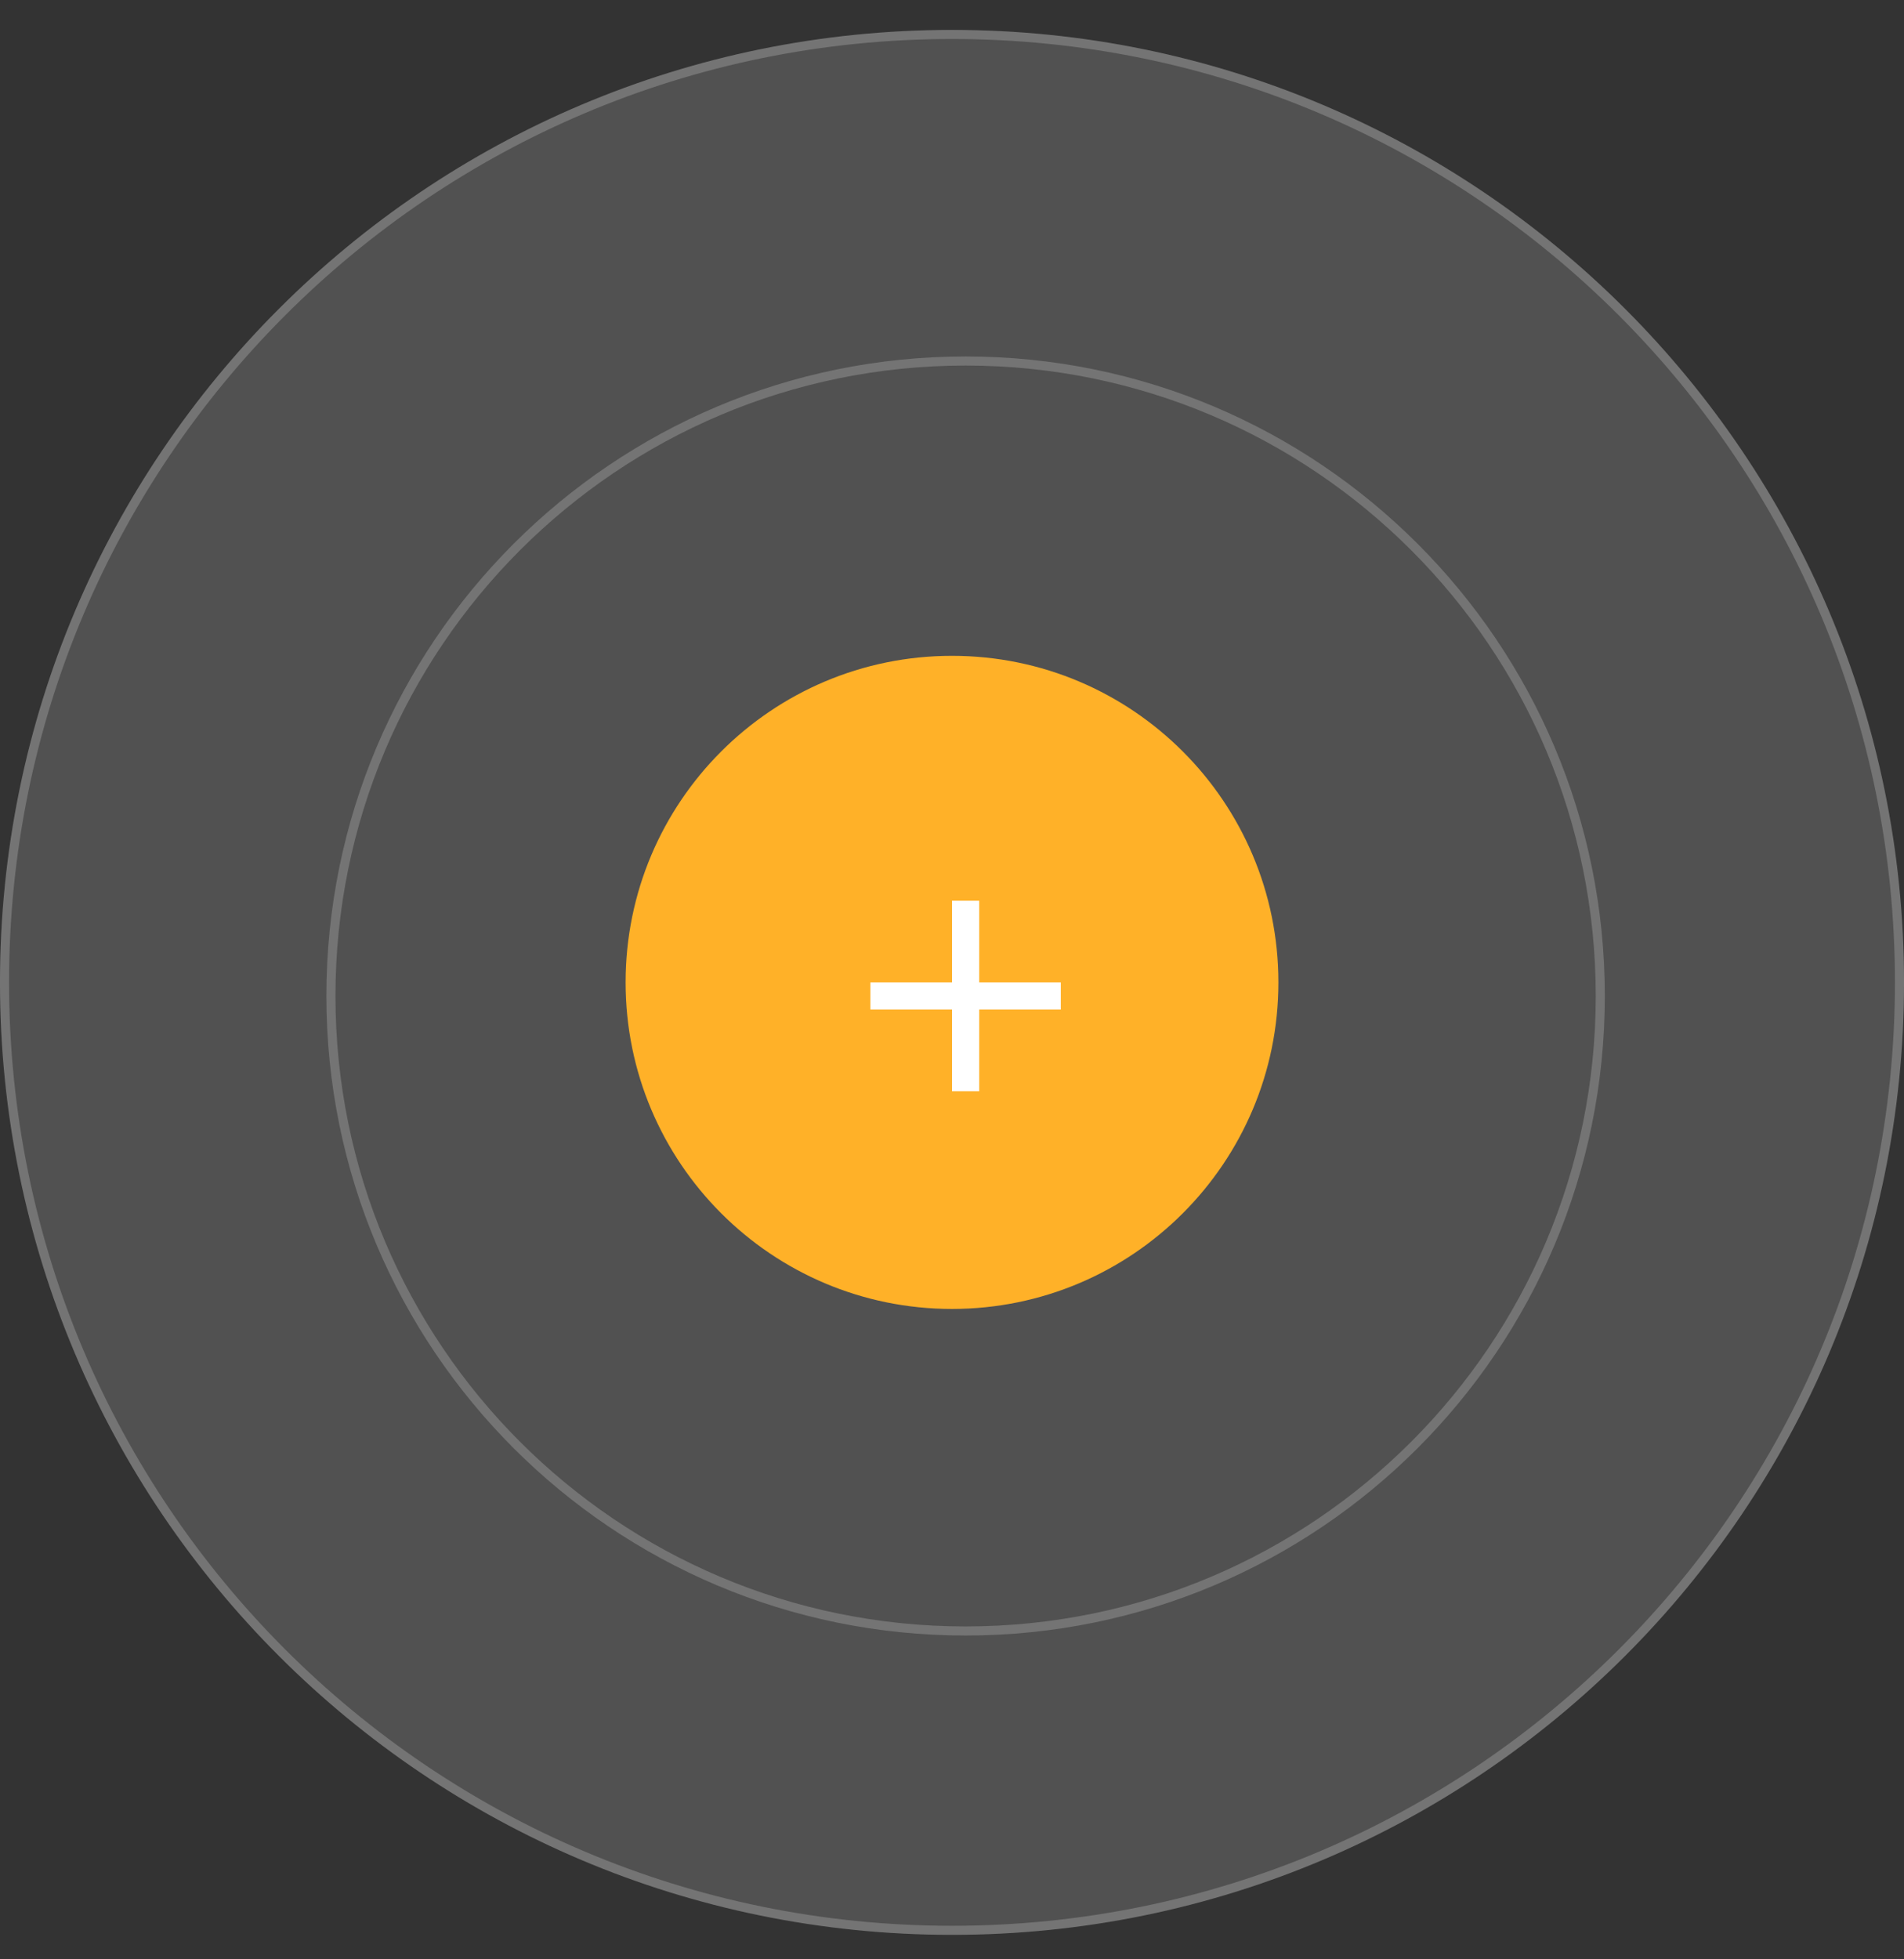<svg width="35" height="36" viewBox="0 0 35 36" fill="none" xmlns="http://www.w3.org/2000/svg">
<rect x="0" y="0" width="35" height="36" fill="#333333" stroke="none"/>
<g clip-path="url(#clip0_1_6260)">
<path d="M17.5 35.55C27.165 35.55 35 27.715 35 18.05C35 8.385 27.165 0.55 17.5 0.55C7.835 0.55 0 8.385 0 18.05C0 27.715 7.835 35.55 17.5 35.55Z" fill="white" fill-opacity="0.15"/>
<path d="M17.5 35.467C27.119 35.467 34.917 27.669 34.917 18.05C34.917 8.431 27.119 0.633 17.5 0.633C7.881 0.633 0.083 8.431 0.083 18.05C0.083 27.669 7.881 35.467 17.5 35.467Z" stroke="white" stroke-opacity="0.2" stroke-width="0.167"/>
<path d="M17.75 29.967C24.194 29.967 29.417 24.743 29.417 18.3C29.417 11.857 24.194 6.633 17.75 6.633C11.307 6.633 6.083 11.857 6.083 18.3C6.083 24.743 11.307 29.967 17.75 29.967Z" stroke="white" stroke-opacity="0.2" stroke-width="0.167"/>
<path d="M17.5 24.05C20.814 24.05 23.5 21.364 23.5 18.05C23.5 14.736 20.814 12.05 17.5 12.05C14.186 12.05 11.5 14.736 11.5 18.05C11.5 21.364 14.186 24.05 17.5 24.05Z" fill="#FFB128"/>
<path fill-rule="evenodd" clip-rule="evenodd" d="M17.5 20.05V16.55H18V20.05H17.5Z" fill="white"/>
<path fill-rule="evenodd" clip-rule="evenodd" d="M16 18.05H19.5V18.55H16V18.05Z" fill="white"/>
</g>
<defs>
<clipPath id="clip0_1_6260">
<rect width="35" height="35" fill="white" transform="translate(0 0.55)"/>
</clipPath>
</defs>
</svg>
